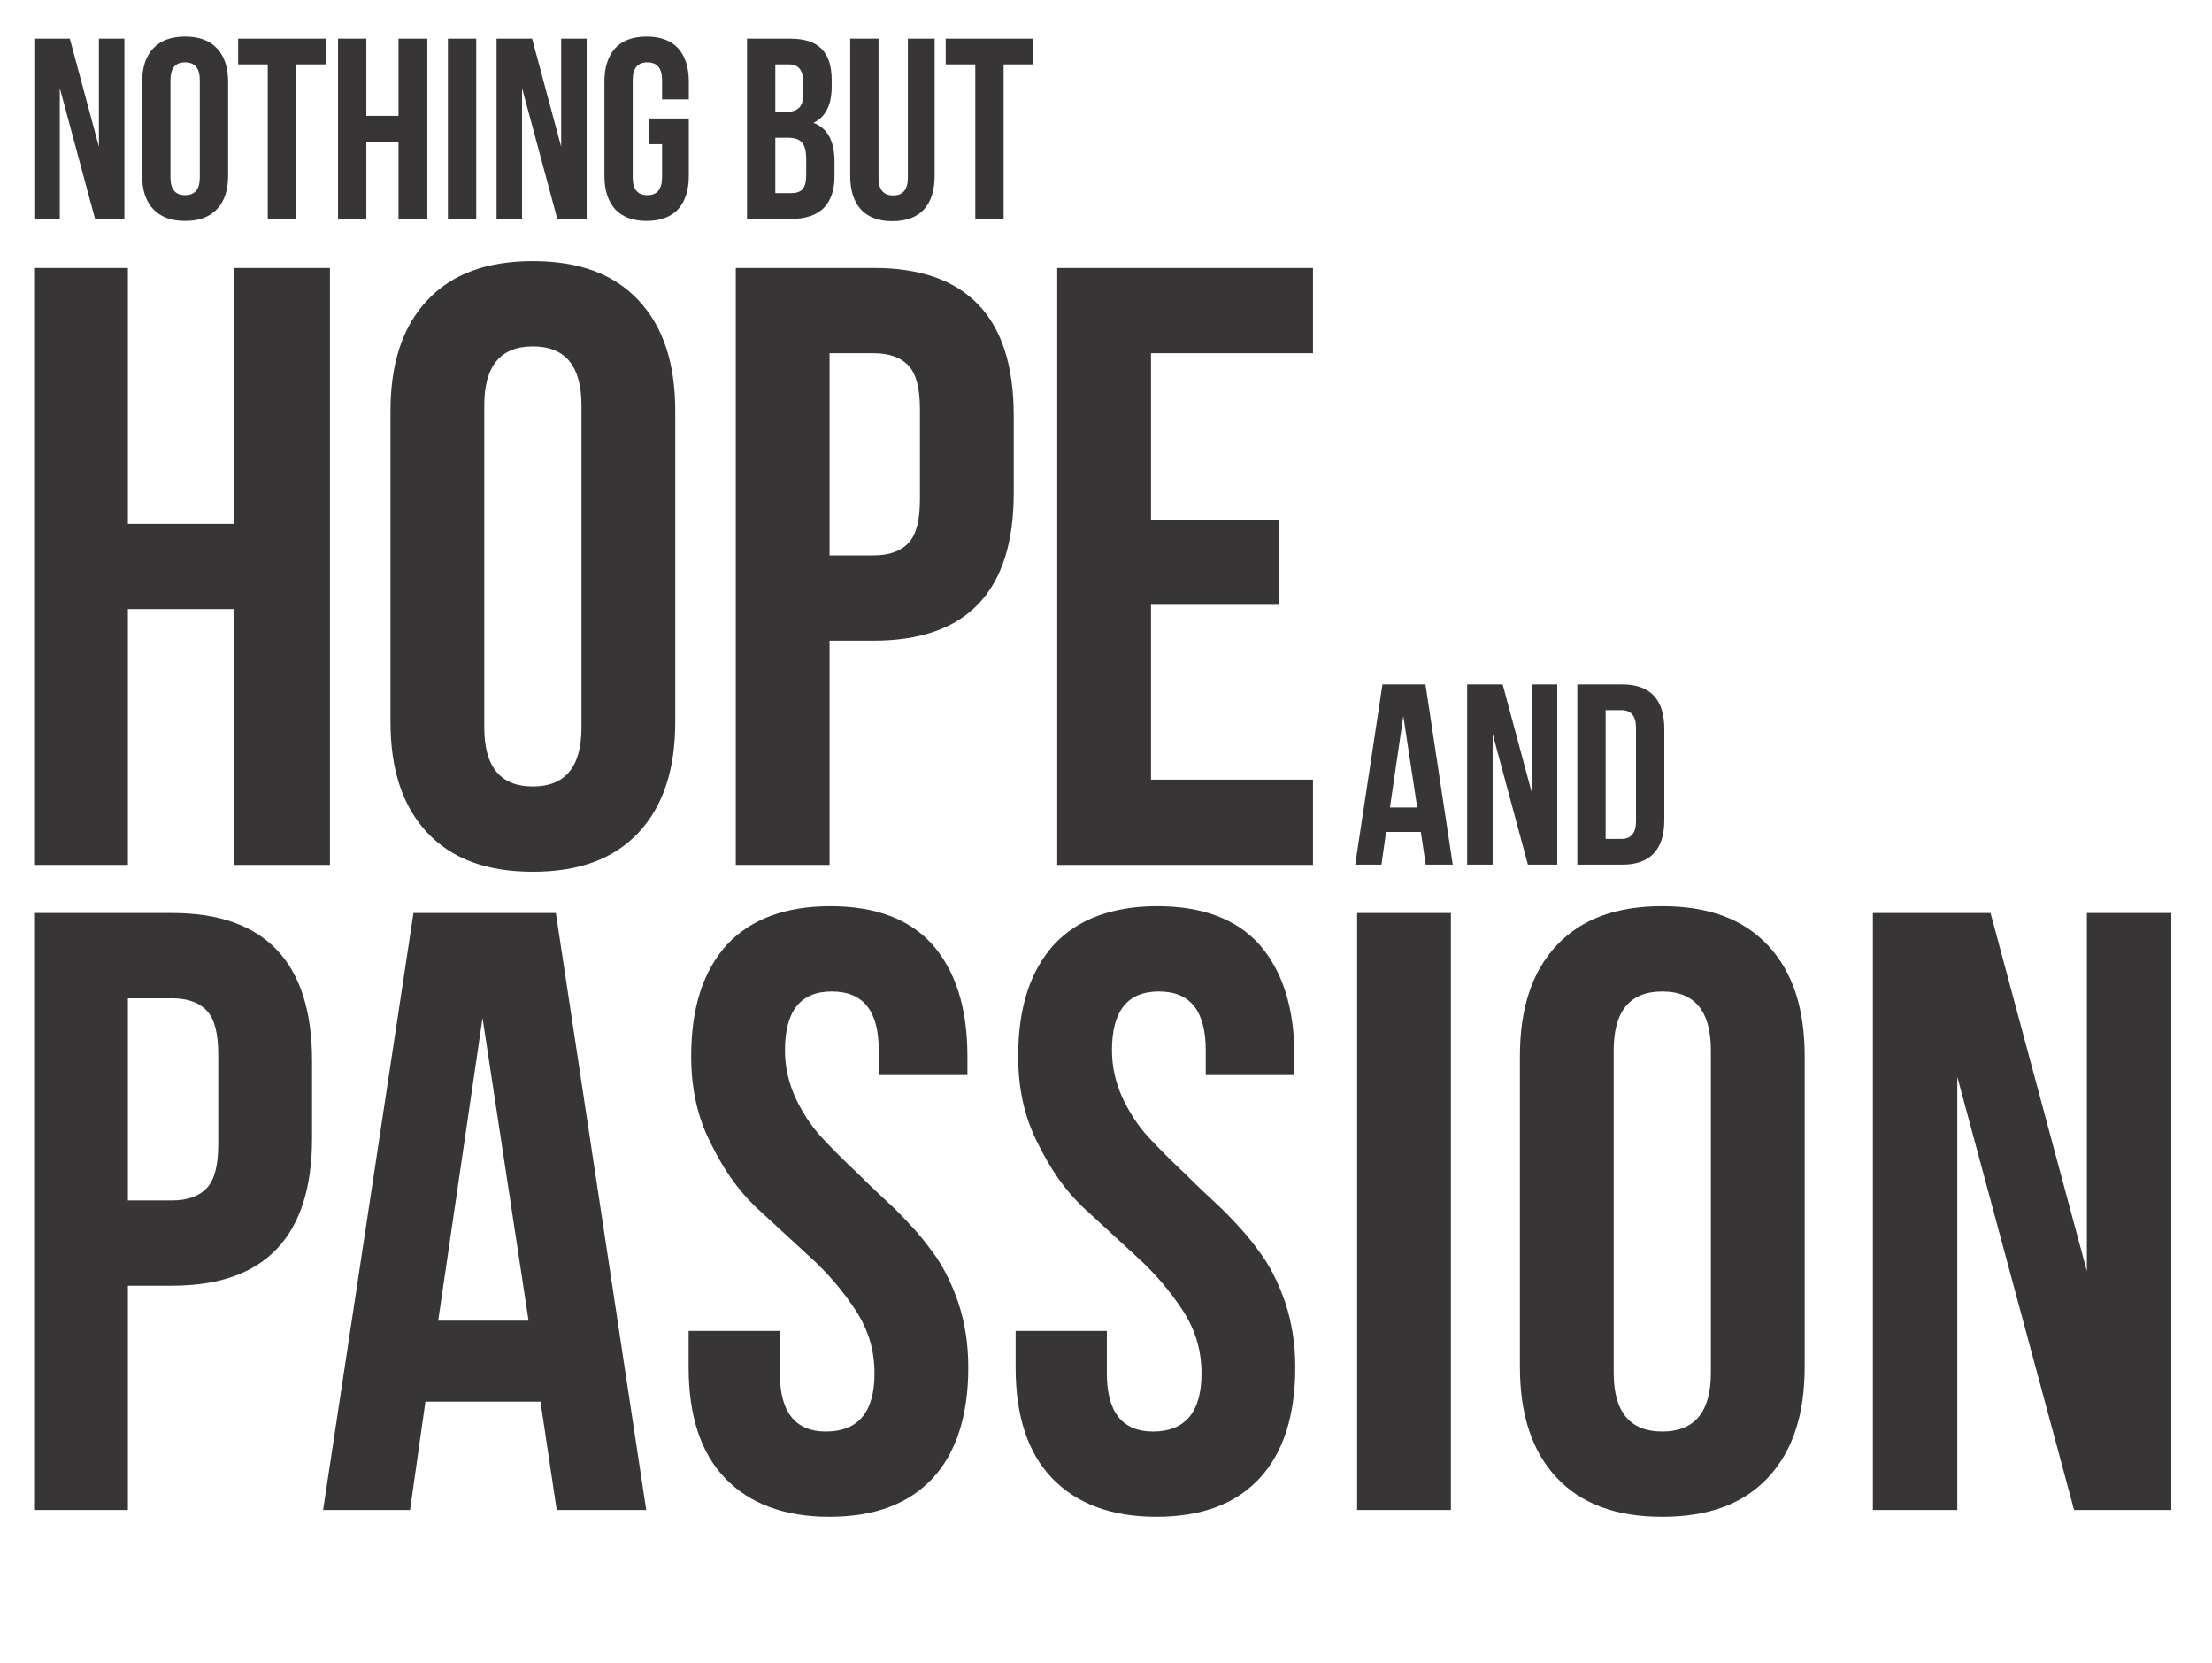 <?xml version="1.0" standalone="no"?><!-- Generator: Gravit.io --><svg xmlns="http://www.w3.org/2000/svg" xmlns:xlink="http://www.w3.org/1999/xlink" style="isolation:isolate" viewBox="0 0 550.025 413.355" width="550.025" height="413.355"><defs><clipPath id="_clipPath_cderPn1651UP1E0WqTY1FEo3jr9lAhxh"><rect width="550.025" height="413.355"/></clipPath></defs><g clip-path="url(#_clipPath_cderPn1651UP1E0WqTY1FEo3jr9lAhxh)"><clipPath id="_clipPath_7Eb9hRJB4ne1THDti4eRRR81QKgvUnAa"><path d=" M 0 0 L 0 413.355 L 550.025 413.355 L 550.025 0 L 0 0 Z " fill="rgb(255,255,255)"/></clipPath><g clip-path="url(#_clipPath_7Eb9hRJB4ne1THDti4eRRR81QKgvUnAa)"><path d=" M 58.3 151.412 L 58.3 215.012 L 82.044 215.012 L 82.044 66.612 L 58.3 66.612 L 58.3 130.212 L 31.8 130.212 L 31.8 66.612 L 8.48 66.612 L 8.48 215.012 L 31.8 215.012 L 31.8 151.412 L 58.3 151.412 Z  M 132.5 86.116 C 140.556 86.116 144.584 90.992 144.584 100.744 L 144.584 180.88 C 144.584 190.632 140.556 195.508 132.5 195.508 C 124.444 195.508 120.416 190.632 120.416 180.88 L 120.416 100.744 C 120.416 90.992 124.444 86.116 132.5 86.116 Z  M 106.212 206.956 C 112.36 213.528 121.052 216.708 132.5 216.708 C 143.948 216.708 152.64 213.528 158.788 206.956 C 164.936 200.384 167.904 191.268 167.904 179.396 L 167.904 102.228 C 167.904 90.356 164.936 81.24 158.788 74.668 C 152.64 68.096 143.948 64.916 132.5 64.916 C 121.052 64.916 112.36 68.096 106.212 74.668 C 100.064 81.24 97.096 90.356 97.096 102.228 L 97.096 179.396 C 97.096 191.268 100.064 200.384 106.212 206.956 Z  M 182.956 66.612 L 182.956 215.012 L 206.276 215.012 L 206.276 159.256 L 217.3 159.256 C 240.408 159.256 252.068 146.96 252.068 122.58 L 252.068 103.288 C 252.068 78.908 240.408 66.612 217.3 66.612 L 182.956 66.612 Z  M 225.992 90.992 C 227.9 93.112 228.748 96.716 228.748 101.804 L 228.748 124.064 C 228.748 129.152 227.9 132.756 225.992 134.876 C 224.084 136.996 221.116 138.056 217.3 138.056 L 206.276 138.056 L 206.276 87.812 L 217.3 87.812 C 221.116 87.812 224.084 88.872 225.992 90.992 Z  M 326.48 87.812 L 326.48 66.612 L 262.88 66.612 L 262.88 215.012 L 326.48 215.012 L 326.48 193.812 L 286.2 193.812 L 286.2 150.352 L 318 150.352 L 318 129.152 L 286.2 129.152 L 286.2 87.812 L 326.48 87.812 Z " fill="rgb(55,53,53)"/></g><clipPath id="_clipPath_Y8AkrbtnJpyFEaicqGUbSlqWugjRQDKd"><path d=" M 0 0 L 0 413.355 L 550.025 413.355 L 550.025 0 L 0 0 Z " fill="rgb(255,255,255)"/></clipPath><g clip-path="url(#_clipPath_Y8AkrbtnJpyFEaicqGUbSlqWugjRQDKd)"><path d=" M 8.48 226.965 L 8.48 375.365 L 31.8 375.365 L 31.8 319.609 L 42.824 319.609 C 65.932 319.609 77.592 307.313 77.592 282.933 L 77.592 263.641 C 77.592 239.261 65.932 226.965 42.824 226.965 L 8.48 226.965 Z  M 51.516 251.345 C 53.424 253.465 54.272 257.069 54.272 262.157 L 54.272 284.417 C 54.272 289.505 53.424 293.109 51.516 295.229 C 49.608 297.349 46.64 298.409 42.824 298.409 L 31.8 298.409 L 31.8 248.165 L 42.824 248.165 C 46.64 248.165 49.608 249.225 51.516 251.345 Z " fill="rgb(55,53,53)"/></g><clipPath id="_clipPath_DNEpuYjz9pGghLM9HTafHmHOgVHBEgw6"><path d=" M 0 0 L 0 413.355 L 550.025 413.355 L 550.025 0 L 0 0 Z " fill="rgb(255,255,255)"/></clipPath><g clip-path="url(#_clipPath_DNEpuYjz9pGghLM9HTafHmHOgVHBEgw6)"><path d=" M 102.81 226.965 L 80.338 375.365 L 101.962 375.365 L 105.778 348.441 L 134.398 348.441 L 138.426 375.365 L 160.686 375.365 L 138.214 226.965 L 102.81 226.965 Z  M 131.43 328.301 L 108.958 328.301 L 119.982 253.041 L 131.43 328.301 Z  M 176.531 283.781 C 179.711 290.353 183.315 295.653 187.979 300.105 L 201.335 312.401 C 205.787 316.429 209.603 320.881 212.783 325.757 C 215.963 330.633 217.447 335.721 217.447 341.445 C 217.447 350.985 213.419 355.861 205.363 355.861 C 197.731 355.861 193.915 350.985 193.915 341.445 L 193.915 330.845 L 171.231 330.845 L 171.231 339.961 C 171.231 351.833 174.199 361.161 180.347 367.521 C 186.495 373.881 195.187 377.061 206.211 377.061 C 217.447 377.061 225.927 373.881 231.863 367.521 C 237.799 361.161 240.767 351.833 240.767 339.961 C 240.767 334.025 239.919 328.725 238.223 323.637 C 236.527 318.761 234.407 314.521 231.651 310.917 C 228.895 307.101 225.927 303.921 222.747 300.741 C 219.567 297.773 216.175 294.593 213.207 291.625 C 210.027 288.657 207.059 285.689 204.303 282.721 C 201.547 279.753 199.427 276.361 197.731 272.757 C 196.035 268.941 195.187 265.125 195.187 261.097 C 195.187 251.345 199.003 246.469 206.847 246.469 C 214.691 246.469 218.507 251.345 218.507 261.097 L 218.507 267.245 L 240.555 267.245 L 240.555 262.581 C 240.555 250.497 237.587 241.381 231.863 234.809 C 226.139 228.449 217.659 225.269 206.423 225.269 C 195.399 225.269 186.707 228.449 180.771 234.809 C 174.835 241.381 171.867 250.497 171.867 262.581 C 171.867 270.425 173.351 277.421 176.531 283.781 Z  M 257.84 283.781 C 261.02 290.353 264.624 295.653 269.289 300.105 L 282.645 312.401 C 287.097 316.429 290.912 320.881 294.093 325.757 C 297.273 330.633 298.756 335.721 298.756 341.445 C 298.756 350.985 294.729 355.861 286.672 355.861 C 279.04 355.861 275.225 350.985 275.225 341.445 L 275.225 330.845 L 252.54 330.845 L 252.54 339.961 C 252.54 351.833 255.508 361.161 261.657 367.521 C 267.804 373.881 276.496 377.061 287.52 377.061 C 298.756 377.061 307.237 373.881 313.172 367.521 C 319.109 361.161 322.076 351.833 322.076 339.961 C 322.076 334.025 321.228 328.725 319.532 323.637 C 317.837 318.761 315.717 314.521 312.96 310.917 C 310.205 307.101 307.237 303.921 304.057 300.741 C 300.876 297.773 297.484 294.593 294.516 291.625 C 291.337 288.657 288.369 285.689 285.612 282.721 C 282.857 279.753 280.737 276.361 279.04 272.757 C 277.345 268.941 276.496 265.125 276.496 261.097 C 276.496 251.345 280.313 246.469 288.157 246.469 C 296.001 246.469 299.816 251.345 299.816 261.097 L 299.816 267.245 L 321.864 267.245 L 321.864 262.581 C 321.864 250.497 318.896 241.381 313.172 234.809 C 307.448 228.449 298.968 225.269 287.732 225.269 C 276.708 225.269 268.016 228.449 262.08 234.809 C 256.145 241.381 253.176 250.497 253.176 262.581 C 253.176 270.425 254.66 277.421 257.84 283.781 Z  M 360.774 375.365 L 360.774 226.965 L 337.454 226.965 L 337.454 375.365 L 360.774 375.365 Z  M 413.338 246.469 C 421.394 246.469 425.422 251.345 425.422 261.097 L 425.422 341.233 C 425.422 350.985 421.394 355.861 413.338 355.861 C 405.282 355.861 401.254 350.985 401.254 341.233 L 401.254 261.097 C 401.254 251.345 405.282 246.469 413.338 246.469 Z  M 387.05 367.309 C 393.198 373.881 401.89 377.061 413.338 377.061 C 424.786 377.061 433.478 373.881 439.626 367.309 C 445.774 360.737 448.742 351.621 448.742 339.749 L 448.742 262.581 C 448.742 250.709 445.774 241.593 439.626 235.021 C 433.478 228.449 424.786 225.269 413.338 225.269 C 401.89 225.269 393.198 228.449 387.05 235.021 C 380.902 241.593 377.934 250.709 377.934 262.581 L 377.934 339.749 C 377.934 351.621 380.902 360.737 387.05 367.309 Z  M 539.901 375.365 L 539.901 226.965 L 518.913 226.965 L 518.913 316.005 L 494.957 226.965 L 465.701 226.965 L 465.701 375.365 L 486.689 375.365 L 486.689 267.669 L 515.733 375.365 L 539.901 375.365 Z " fill="rgb(55,53,53)"/></g><clipPath id="_clipPath_CEikuIMikjrigaVpE3tGZ4MxIalfIgc6"><path d=" M 0 0 L 0 413.355 L 550.025 413.355 L 550.025 0 L 0 0 Z " fill="rgb(255,255,255)"/></clipPath><g clip-path="url(#_clipPath_CEikuIMikjrigaVpE3tGZ4MxIalfIgc6)"><path d=" M 343.76 170.138 L 336.976 214.938 L 343.504 214.938 L 344.656 206.81 L 353.296 206.81 L 354.512 214.938 L 361.232 214.938 L 354.448 170.138 L 343.76 170.138 Z  M 352.4 200.73 L 345.616 200.73 L 348.944 178.01 L 352.4 200.73 Z  M 387.216 214.938 L 387.216 170.138 L 380.88 170.138 L 380.88 197.018 L 373.648 170.138 L 364.816 170.138 L 364.816 214.938 L 371.152 214.938 L 371.152 182.426 L 379.92 214.938 L 387.216 214.938 Z  M 403.344 214.938 C 410.32 214.938 413.84 211.226 413.84 203.866 L 413.84 181.21 C 413.84 173.85 410.32 170.138 403.344 170.138 L 392.208 170.138 L 392.208 214.938 L 403.344 214.938 Z  M 406.8 180.89 L 406.8 204.186 C 406.8 207.066 405.584 208.538 403.216 208.538 L 399.248 208.538 L 399.248 176.538 L 403.216 176.538 C 405.584 176.538 406.8 178.01 406.8 180.89 Z " fill="rgb(55,53,53)"/></g><clipPath id="_clipPath_3N7QhPu6ERv9fGTtSTJPMWUPaFnDAVQ3"><path d=" M 0 0 L 0 413.355 L 550.025 413.355 L 550.025 0 L 0 0 Z " fill="rgb(255,255,255)"/></clipPath><g clip-path="url(#_clipPath_3N7QhPu6ERv9fGTtSTJPMWUPaFnDAVQ3)"><path d=" M 30.929 54.406 L 30.929 9.606 L 24.593 9.606 L 24.593 36.486 L 17.361 9.606 L 8.529 9.606 L 8.529 54.406 L 14.865 54.406 L 14.865 21.894 L 23.633 54.406 L 30.929 54.406 Z  M 46.033 15.494 C 48.465 15.494 49.681 16.966 49.681 19.91 L 49.681 44.102 C 49.681 47.046 48.465 48.518 46.033 48.518 C 43.601 48.518 42.385 47.046 42.385 44.102 L 42.385 19.91 C 42.385 16.966 43.601 15.494 46.033 15.494 Z  M 38.097 51.974 C 39.953 53.958 42.577 54.918 46.033 54.918 C 49.489 54.918 52.113 53.958 53.969 51.974 C 55.825 49.99 56.721 47.238 56.721 43.654 L 56.721 20.358 C 56.721 16.774 55.825 14.022 53.969 12.038 C 52.113 10.054 49.489 9.094 46.033 9.094 C 42.577 9.094 39.953 10.054 38.097 12.038 C 36.241 14.022 35.345 16.774 35.345 20.358 L 35.345 43.654 C 35.345 47.238 36.241 49.99 38.097 51.974 Z  M 66.577 16.006 L 66.577 54.406 L 73.617 54.406 L 73.617 16.006 L 80.977 16.006 L 80.977 9.606 L 59.217 9.606 L 59.217 16.006 L 66.577 16.006 Z  M 99.089 35.206 L 99.089 54.406 L 106.257 54.406 L 106.257 9.606 L 99.089 9.606 L 99.089 28.806 L 91.089 28.806 L 91.089 9.606 L 84.049 9.606 L 84.049 54.406 L 91.089 54.406 L 91.089 35.206 L 99.089 35.206 Z  M 118.417 54.406 L 118.417 9.606 L 111.377 9.606 L 111.377 54.406 L 118.417 54.406 Z  M 145.873 54.406 L 145.873 9.606 L 139.537 9.606 L 139.537 36.486 L 132.305 9.606 L 123.473 9.606 L 123.473 54.406 L 129.809 54.406 L 129.809 21.894 L 138.577 54.406 L 145.873 54.406 Z  M 164.625 35.846 L 164.625 44.102 C 164.625 47.046 163.409 48.518 160.977 48.518 C 158.545 48.518 157.329 47.046 157.329 44.166 L 157.329 19.91 C 157.329 16.966 158.545 15.494 160.977 15.494 C 163.409 15.494 164.625 16.966 164.625 19.91 L 164.625 24.71 L 171.281 24.71 L 171.281 20.358 C 171.281 16.71 170.385 13.958 168.593 11.974 C 166.801 10.054 164.177 9.094 160.785 9.094 C 157.393 9.094 154.769 10.054 152.977 11.974 C 151.185 13.958 150.289 16.71 150.289 20.358 L 150.289 43.654 C 150.289 47.302 151.185 50.054 152.977 52.038 C 154.769 53.958 157.393 54.918 160.785 54.918 C 164.177 54.918 166.801 53.958 168.593 52.038 C 170.385 50.054 171.281 47.302 171.281 43.654 L 171.281 29.446 L 161.425 29.446 L 161.425 35.846 L 164.625 35.846 Z  M 185.745 9.606 L 185.745 54.406 L 196.817 54.406 C 200.337 54.406 202.961 53.51 204.817 51.718 C 206.609 49.862 207.505 47.238 207.505 43.782 L 207.505 40.134 C 207.505 35.078 205.777 31.878 202.257 30.534 C 205.265 29.126 206.801 26.118 206.801 21.51 L 206.801 19.91 C 206.801 16.39 205.969 13.83 204.305 12.166 C 202.641 10.438 200.017 9.606 196.369 9.606 L 185.745 9.606 Z  M 199.441 35.462 C 200.145 36.23 200.465 37.638 200.465 39.686 L 200.465 43.59 C 200.465 45.254 200.145 46.342 199.569 47.046 C 198.929 47.686 198.033 48.006 196.817 48.006 L 192.785 48.006 L 192.785 34.246 L 195.921 34.246 C 197.585 34.246 198.737 34.63 199.441 35.462 Z  M 199.761 20.614 L 199.761 23.11 C 199.761 24.838 199.441 26.054 198.737 26.758 C 198.033 27.462 196.945 27.846 195.537 27.846 L 192.785 27.846 L 192.785 16.006 L 196.177 16.006 C 198.609 16.006 199.761 17.542 199.761 20.614 Z  M 211.409 43.718 C 211.409 47.366 212.305 50.118 214.097 52.102 C 215.889 54.022 218.513 54.982 221.905 54.982 C 225.297 54.982 227.921 54.022 229.713 52.102 C 231.505 50.118 232.401 47.366 232.401 43.718 L 232.401 9.606 L 225.745 9.606 L 225.745 44.23 C 225.745 47.11 224.529 48.582 222.097 48.582 C 219.665 48.582 218.449 47.11 218.449 44.23 L 218.449 9.606 L 211.409 9.606 L 211.409 43.718 Z  M 242.513 16.006 L 242.513 54.406 L 249.553 54.406 L 249.553 16.006 L 256.913 16.006 L 256.913 9.606 L 235.153 9.606 L 235.153 16.006 L 242.513 16.006 Z " fill="rgb(55,53,53)"/></g></g></svg>